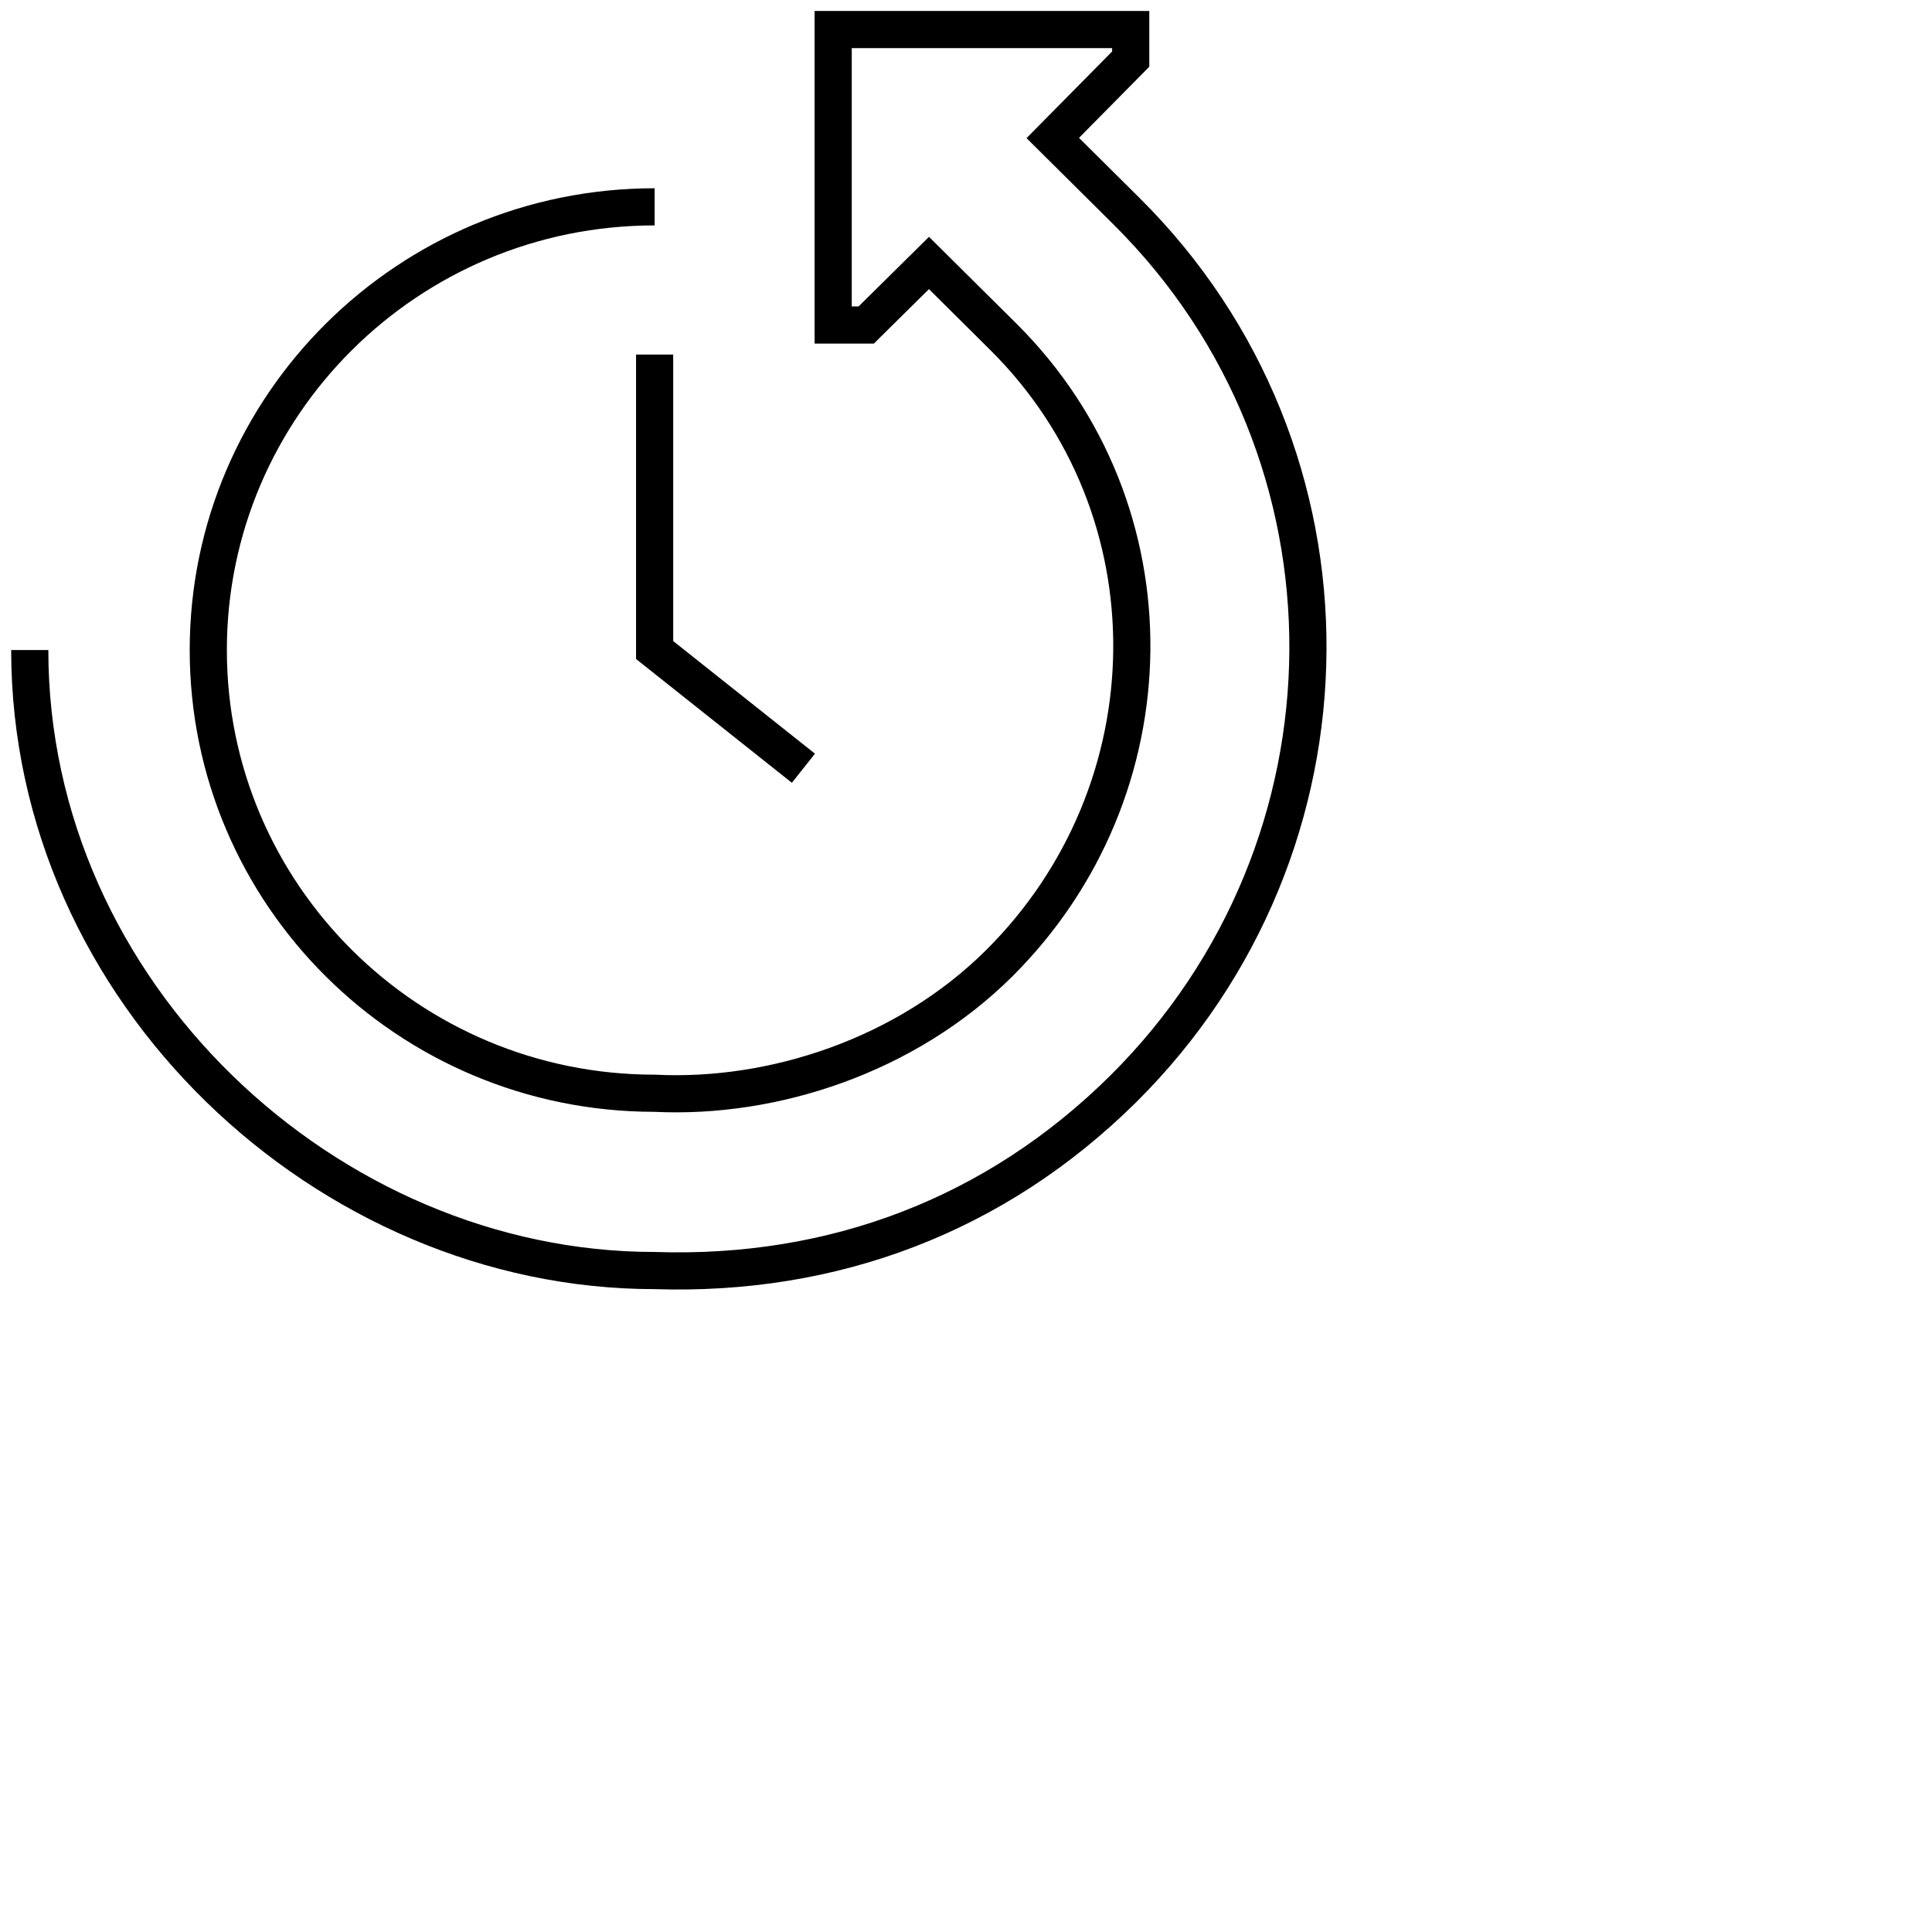 <svg width="104" height="104" viewBox="0 0 104 104" fill="none" xmlns="http://www.w3.org/2000/svg">
<path d="M43.248 41.354L35.239 34.992V19.087" stroke="black" stroke-width="2" stroke-miterlimit="10"/>
<path d="M35.239 11.134C21.976 11.134 11.212 21.822 11.212 34.992C11.212 48.162 21.976 58.85 35.239 58.85C41.646 59.168 48.79 56.814 53.772 51.868C63.158 42.547 63.382 27.437 54.012 18.132L50.007 14.156L46.628 17.496H44.85V1.591H60.867V3.181L56.671 7.428L60.643 11.372C73.778 24.415 73.602 45.569 60.467 58.612C53.595 65.419 44.85 68.712 35.239 68.394C17.619 68.394 1.602 53.442 1.602 34.992" stroke="currentColor" stroke-width="2" stroke-miterlimit="10"/>
</svg>
